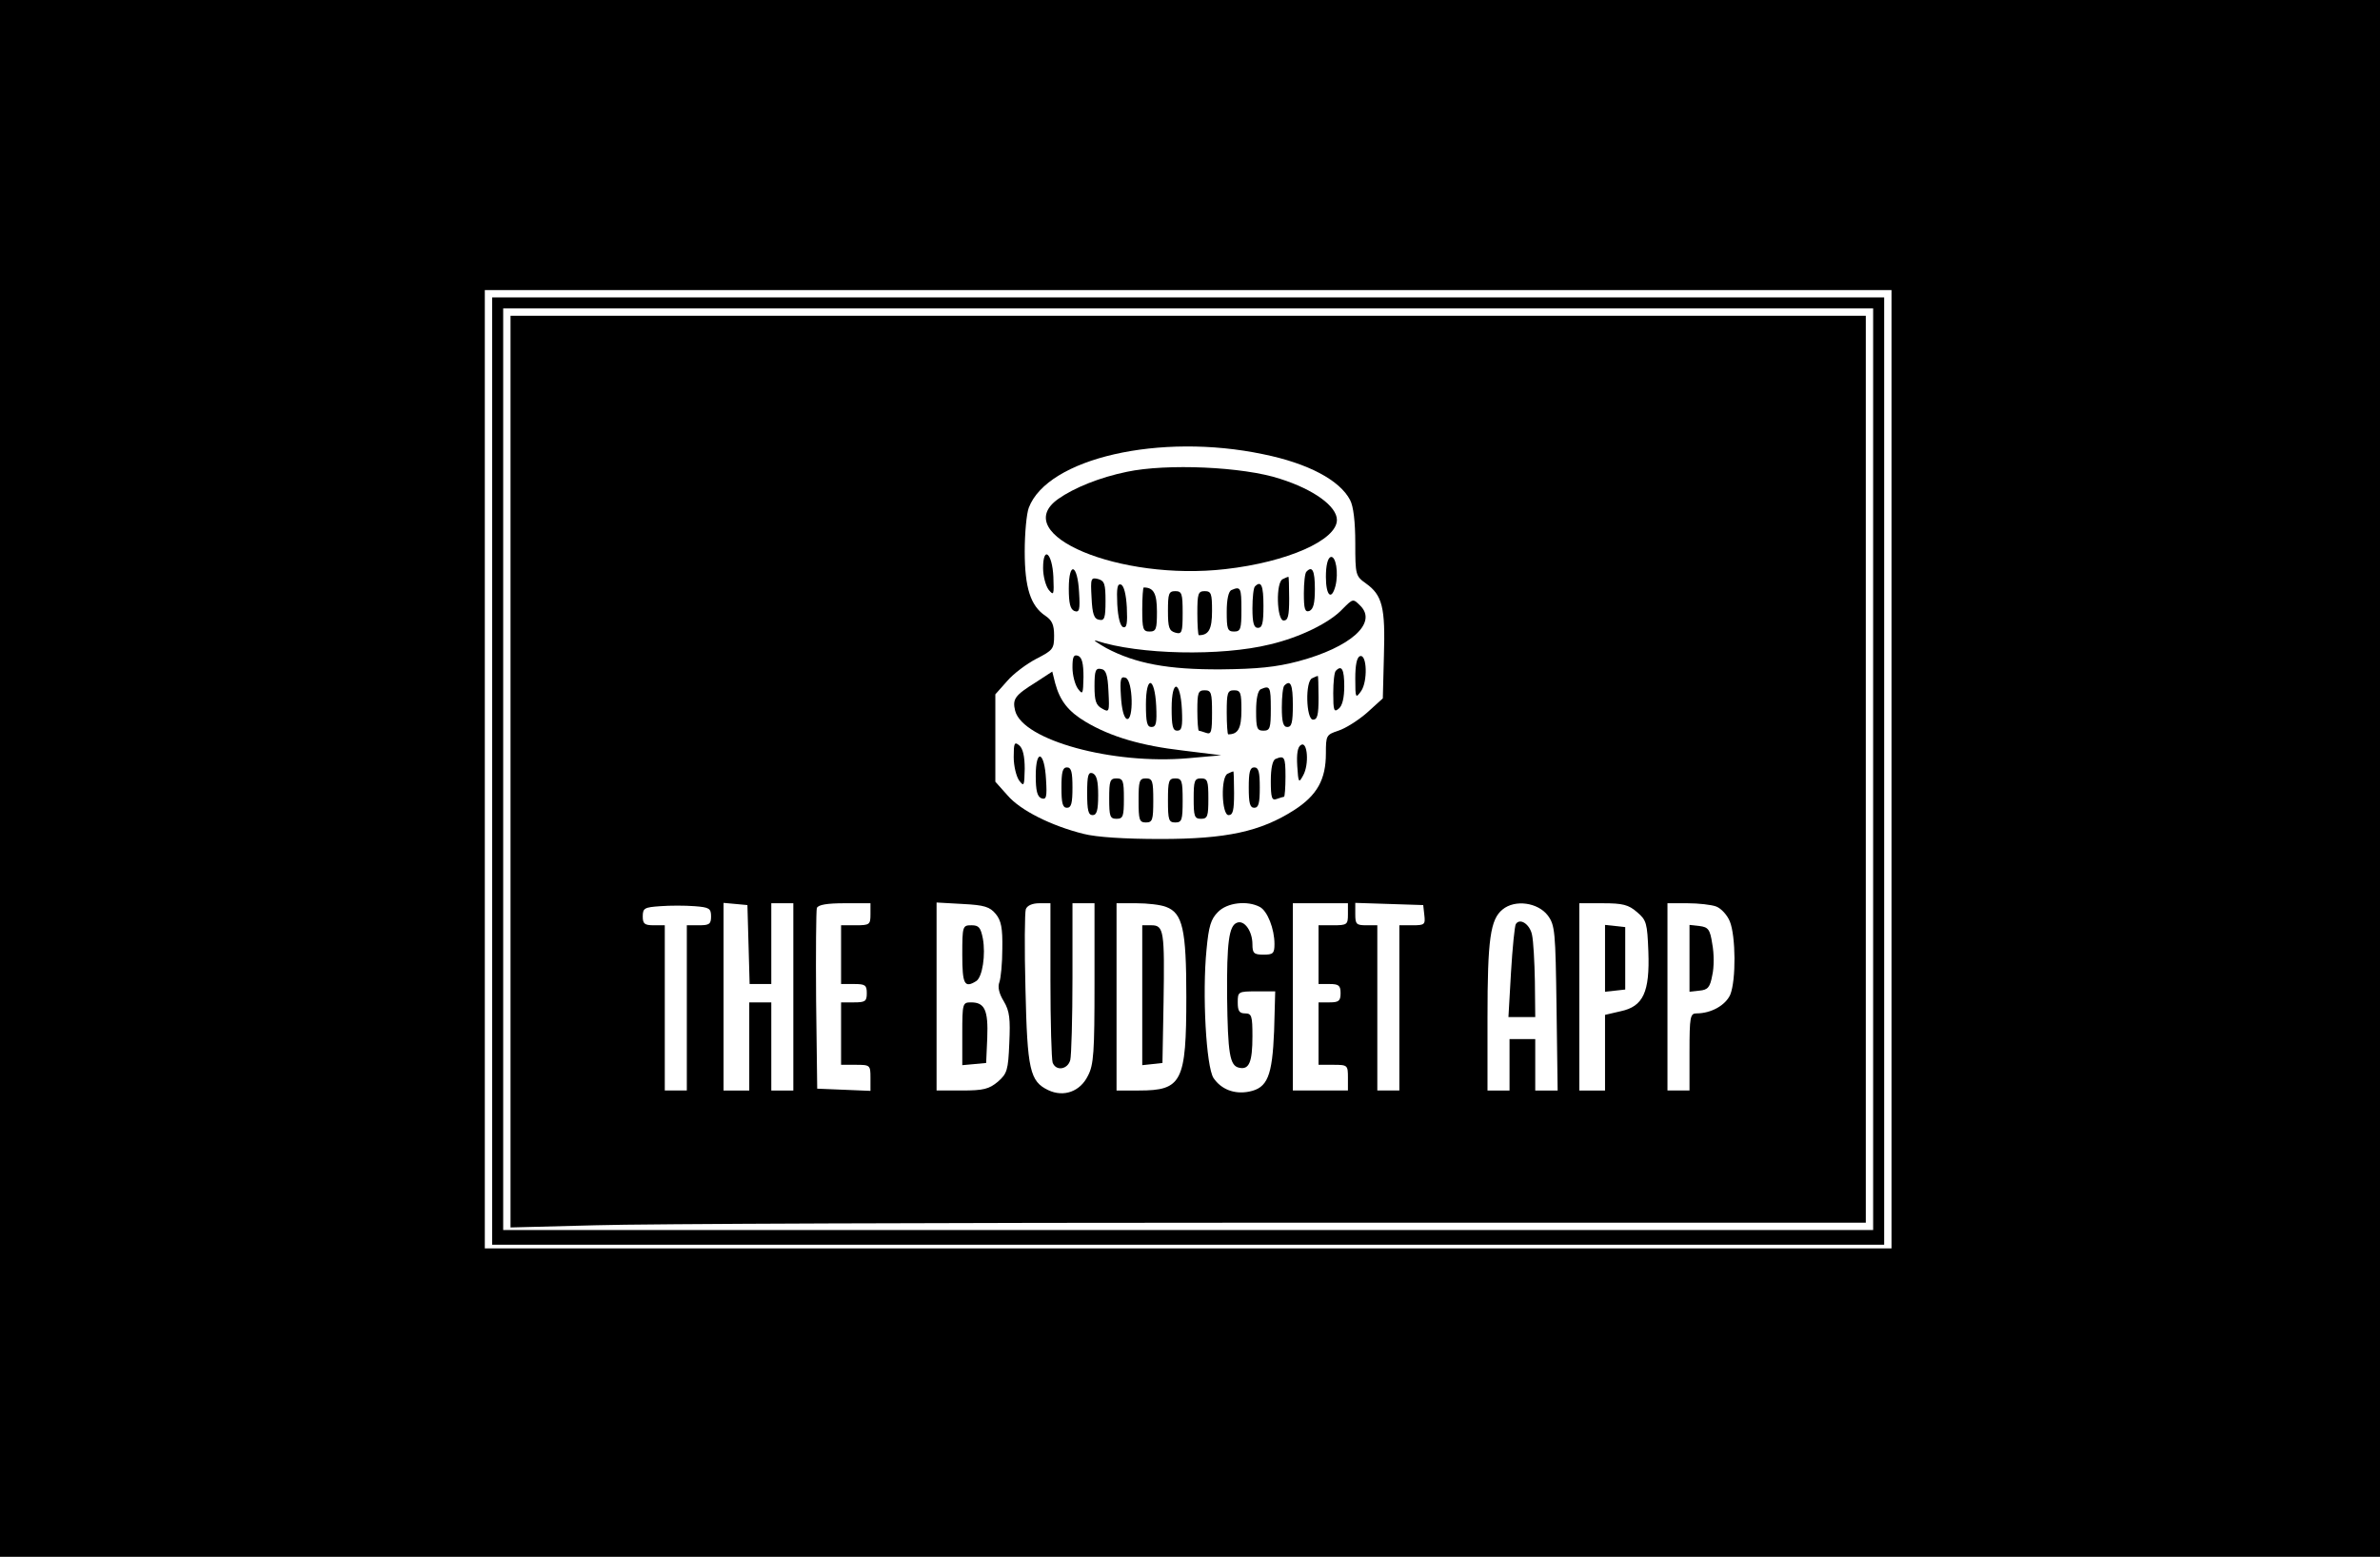 <?xml version="1.0" standalone="no"?>
<!DOCTYPE svg PUBLIC "-//W3C//DTD SVG 20010904//EN"
 "http://www.w3.org/TR/2001/REC-SVG-20010904/DTD/svg10.dtd">
<svg version="1.0" xmlns="http://www.w3.org/2000/svg"
 width="648pt" height="424pt" viewBox="0 0 648 424"
 preserveAspectRatio="xMidYMid meet">

<g transform="translate(0,424) scale(0.1,-0.1)"
fill="#000000" stroke="none">
<path d="M0 2120 l0 -2120 3240 0 3240 0 0 2120 0 2120 -3240 0 -3240 0 0
-2120z m5150 25 l0 -1305 -1915 0 -1915 0 0 1305 0 1305 1915 0 1915 0 0
-1305z"/>
<path d="M1340 2140 l0 -1290 1895 0 1895 0 0 1290 0 1290 -1895 0 -1895 0 0
-1290z m3760 5 l0 -1255 -1865 0 -1865 0 0 1255 0 1255 1865 0 1865 0 0 -1255z"/>
<path d="M1390 2138 l0 -1241 233 6 c127 4 958 7 1845 7 l1612 0 0 1235 0
1235 -1845 0 -1845 0 0 -1242z m2049 865 c123 -25 209 -71 237 -125 9 -17 14
-59 14 -117 0 -87 1 -90 29 -110 45 -32 53 -66 49 -196 l-3 -117 -43 -39 c-24
-21 -59 -43 -78 -49 -33 -11 -34 -13 -34 -62 0 -71 -24 -114 -86 -154 -92 -59
-185 -79 -364 -79 -99 0 -175 5 -210 14 -88 22 -172 64 -207 105 l-33 37 0
119 0 119 32 36 c17 20 53 47 80 61 45 23 48 27 48 63 0 30 -6 42 -24 54 -40
27 -56 76 -56 175 0 50 5 103 11 119 51 135 357 205 638 146z m-1503 -1259 c0
-21 -5 -24 -33 -24 l-33 0 0 -225 0 -225 -30 0 -30 0 0 225 0 225 -30 0 c-25
0 -30 4 -30 24 0 23 5 25 48 28 26 2 67 2 93 0 40 -3 45 -6 45 -28z m102 -76
l3 -108 29 0 30 0 0 110 0 110 30 0 30 0 0 -255 0 -255 -30 0 -30 0 0 120 0
120 -30 0 -30 0 0 -120 0 -120 -35 0 -35 0 0 256 0 255 33 -3 32 -3 3 -107z
m332 82 c0 -28 -2 -30 -40 -30 l-40 0 0 -80 0 -80 35 0 c31 0 35 -3 35 -25 0
-22 -4 -25 -35 -25 l-35 0 0 -85 0 -85 40 0 c39 0 40 -1 40 -35 l0 -36 -72 3
-73 3 -3 240 c-1 132 0 245 2 252 4 9 28 13 76 13 l70 0 0 -30z m341 1 c15
-18 19 -39 18 -95 0 -39 -4 -80 -8 -91 -5 -13 -1 -31 12 -52 16 -27 18 -48 15
-114 -3 -74 -6 -83 -31 -105 -24 -20 -39 -24 -98 -24 l-69 0 0 256 0 256 71
-4 c60 -3 74 -8 90 -27z m149 -180 c0 -115 3 -216 6 -225 9 -24 41 -19 48 7 3
12 6 113 6 225 l0 202 30 0 30 0 0 -217 c0 -188 -2 -223 -18 -253 -21 -43 -66
-59 -108 -39 -50 24 -57 55 -62 276 -3 111 -2 209 1 217 4 10 18 16 37 16 l30
0 0 -209z m315 199 c45 -17 55 -61 55 -245 0 -232 -12 -255 -129 -255 l-61 0
0 255 0 255 54 0 c30 0 66 -4 81 -10z m255 0 c21 -11 40 -60 40 -101 0 -26 -4
-29 -30 -29 -26 0 -30 4 -30 28 0 36 -22 67 -42 59 -22 -8 -28 -54 -27 -201 2
-155 7 -189 33 -194 27 -6 36 15 36 86 0 55 -2 62 -20 62 -16 0 -20 7 -20 30
0 29 1 30 51 30 l51 0 -3 -108 c-5 -123 -18 -155 -68 -165 -40 -8 -76 6 -97
37 -20 31 -31 229 -19 350 6 64 12 83 31 102 25 26 80 32 114 14z m240 -20 c0
-28 -2 -30 -40 -30 l-40 0 0 -80 0 -80 30 0 c25 0 30 -4 30 -25 0 -21 -5 -25
-30 -25 l-30 0 0 -85 0 -85 40 0 c39 0 40 -1 40 -35 l0 -35 -75 0 -75 0 0 255
0 255 75 0 75 0 0 -30z m208 -2 c3 -26 1 -28 -32 -28 l-36 0 0 -225 0 -225
-30 0 -30 0 0 225 0 225 -30 0 c-27 0 -30 3 -30 30 l0 31 93 -3 92 -3 3 -27z
m336 -1 c20 -27 21 -43 24 -253 l3 -224 -30 0 -31 0 0 70 0 70 -35 0 -35 0 0
-70 0 -70 -30 0 -30 0 0 198 c0 216 8 268 41 295 34 28 96 19 123 -16z m243 9
c26 -22 28 -30 31 -108 4 -110 -14 -149 -75 -162 l-43 -10 0 -103 0 -103 -35
0 -35 0 0 255 0 255 64 0 c54 0 70 -4 93 -24z m216 15 c13 -5 30 -23 37 -41
16 -40 17 -159 1 -199 -13 -29 -52 -51 -92 -51 -17 0 -19 -9 -19 -105 l0 -105
-30 0 -30 0 0 255 0 255 54 0 c30 0 66 -4 79 -9z"/>
<path d="M3068 2955 c-73 -15 -143 -43 -187 -74 -136 -97 168 -224 455 -191
169 19 304 79 304 134 0 37 -63 83 -155 112 -100 33 -309 42 -417 19z"/>
<path d="M2840 2693 c0 -22 7 -48 15 -59 14 -17 15 -15 13 35 -3 65 -28 86
-28 24z"/>
<path d="M3623 2723 c-8 -3 -13 -23 -13 -54 0 -51 15 -66 26 -25 9 36 1 83
-13 79z"/>
<path d="M2910 2637 c0 -40 4 -56 15 -61 14 -5 16 3 13 51 -4 77 -28 86 -28
10z"/>
<path d="M3557 2683 c-4 -3 -7 -30 -7 -59 0 -43 3 -52 15 -48 11 5 15 21 15
60 0 50 -7 64 -23 47z"/>
<path d="M2972 2612 c2 -45 7 -58 21 -60 14 -3 17 5 17 51 0 47 -3 55 -20 60
-20 5 -21 2 -18 -51z"/>
<path d="M3493 2663 c-20 -7 -17 -113 2 -113 12 0 15 13 15 60 0 33 -1 60 -2
59 -2 0 -9 -3 -15 -6z"/>
<path d="M3042 2594 c2 -36 8 -59 16 -62 10 -3 12 10 10 54 -2 36 -8 59 -16
62 -10 3 -12 -10 -10 -54z"/>
<path d="M3417 2643 c-4 -3 -7 -30 -7 -60 0 -40 4 -53 15 -53 12 0 15 13 15
60 0 55 -6 70 -23 53z"/>
<path d="M3110 2580 c0 -53 2 -60 20 -60 18 0 20 7 20 54 0 50 -9 66 -36 66
-2 0 -4 -27 -4 -60z"/>
<path d="M3353 2633 c-8 -3 -13 -25 -13 -59 0 -47 2 -54 20 -54 18 0 20 7 20
60 0 59 -2 64 -27 53z"/>
<path d="M3180 2576 c0 -45 3 -54 20 -59 18 -5 20 0 20 54 0 52 -2 59 -20 59
-18 0 -20 -7 -20 -54z"/>
<path d="M3260 2570 c0 -33 2 -60 4 -60 27 0 36 16 36 66 0 47 -2 54 -20 54
-18 0 -20 -7 -20 -60z"/>
<path d="M3656 2582 c-35 -38 -117 -78 -198 -97 -133 -33 -358 -28 -473 10
-11 3 1 -5 27 -20 79 -42 168 -59 313 -58 99 1 149 6 210 22 142 38 216 104
169 151 -20 20 -20 20 -48 -8z"/>
<path d="M2920 2422 c0 -21 7 -47 15 -58 13 -17 14 -15 15 32 0 37 -4 54 -15
58 -12 4 -15 -3 -15 -32z"/>
<path d="M3703 2453 c-9 -3 -13 -25 -13 -61 0 -54 1 -55 16 -34 18 26 16 101
-3 95z"/>
<path d="M2980 2371 c0 -40 4 -52 21 -61 19 -11 20 -9 17 47 -2 46 -7 59 -20
61 -15 3 -18 -4 -18 -47z"/>
<path d="M3637 2413 c-4 -3 -7 -31 -7 -61 0 -47 2 -53 15 -42 10 8 15 30 15
61 0 46 -7 59 -23 42z"/>
<path d="M2819 2381 c-56 -35 -63 -45 -55 -77 21 -80 265 -147 471 -129 l90 8
-105 13 c-112 13 -195 37 -264 78 -47 28 -70 57 -83 105 l-8 32 -46 -30z"/>
<path d="M3052 2343 c2 -34 8 -58 16 -61 19 -6 17 104 -3 112 -14 5 -16 -3
-13 -51z"/>
<path d="M3573 2393 c-20 -7 -17 -113 2 -113 12 0 15 13 15 60 0 33 -1 60 -2
59 -2 0 -9 -3 -15 -6z"/>
<path d="M3120 2321 c0 -48 3 -61 15 -61 13 0 15 11 13 57 -4 81 -28 85 -28 4z"/>
<path d="M3497 2373 c-4 -3 -7 -30 -7 -60 0 -40 4 -53 15 -53 12 0 15 13 15
60 0 55 -6 70 -23 53z"/>
<path d="M3190 2311 c0 -48 3 -61 15 -61 13 0 15 11 13 57 -4 81 -28 85 -28 4z"/>
<path d="M3433 2363 c-8 -3 -13 -25 -13 -59 0 -47 2 -54 20 -54 18 0 20 7 20
60 0 59 -2 64 -27 53z"/>
<path d="M3260 2305 c0 -30 2 -55 4 -55 2 0 11 -3 20 -6 14 -5 16 3 16 55 0
54 -2 61 -20 61 -18 0 -20 -7 -20 -55z"/>
<path d="M3340 2300 c0 -33 2 -60 4 -60 27 0 36 16 36 66 0 47 -2 54 -20 54
-18 0 -20 -7 -20 -60z"/>
<path d="M2760 2178 c0 -24 7 -53 15 -64 13 -17 14 -15 15 32 0 34 -5 56 -15
64 -13 11 -15 6 -15 -32z"/>
<path d="M3542 2211 c-9 -5 -12 -24 -10 -57 3 -46 4 -48 16 -26 17 30 12 95
-6 83z"/>
<path d="M2820 2127 c0 -40 4 -56 15 -61 14 -5 16 3 13 51 -4 77 -28 86 -28
10z"/>
<path d="M3473 2173 c-8 -3 -13 -25 -13 -60 0 -46 3 -54 16 -49 9 3 18 6 20 6
2 0 4 25 4 55 0 54 -3 58 -27 48z"/>
<path d="M2890 2095 c0 -42 3 -55 15 -55 12 0 15 13 15 55 0 42 -3 55 -15 55
-12 0 -15 -13 -15 -55z"/>
<path d="M3400 2095 c0 -42 3 -55 15 -55 12 0 15 13 15 55 0 42 -3 55 -15 55
-12 0 -15 -13 -15 -55z"/>
<path d="M2960 2080 c0 -47 3 -60 15 -60 11 0 15 13 15 54 0 39 -4 55 -15 60
-12 4 -15 -5 -15 -54z"/>
<path d="M3343 2133 c-20 -7 -17 -113 2 -113 12 0 15 13 15 60 0 33 -1 60 -2
59 -2 0 -9 -3 -15 -6z"/>
<path d="M3020 2065 c0 -48 2 -55 20 -55 18 0 20 7 20 55 0 48 -2 55 -20 55
-18 0 -20 -7 -20 -55z"/>
<path d="M3100 2060 c0 -53 2 -60 20 -60 18 0 20 7 20 60 0 53 -2 60 -20 60
-18 0 -20 -7 -20 -60z"/>
<path d="M3180 2060 c0 -53 2 -60 20 -60 18 0 20 7 20 60 0 53 -2 60 -20 60
-18 0 -20 -7 -20 -60z"/>
<path d="M3250 2065 c0 -48 2 -55 20 -55 18 0 20 7 20 55 0 48 -2 55 -20 55
-18 0 -20 -7 -20 -55z"/>
<path d="M2620 1640 c0 -81 6 -92 38 -72 17 11 26 72 18 116 -6 30 -11 36 -31
36 -24 0 -25 -2 -25 -80z"/>
<path d="M2620 1424 l0 -85 33 3 32 3 3 68 c3 76 -7 97 -44 97 -23 0 -24 -2
-24 -86z"/>
<path d="M3110 1529 l0 -190 28 3 27 3 3 165 c3 194 1 210 -33 210 l-25 0 0
-191z"/>
<path d="M4127 1723 c-3 -5 -9 -64 -13 -131 l-7 -122 37 0 36 0 -1 98 c-1 53
-4 110 -8 127 -6 28 -33 46 -44 28z"/>
<path d="M4370 1630 l0 -91 28 3 27 3 0 85 0 85 -27 3 -28 3 0 -91z"/>
<path d="M4600 1630 l0 -91 27 3 c23 2 29 9 35 42 5 21 5 59 0 85 -6 40 -11
46 -35 49 l-27 3 0 -91z"/>
</g>
</svg>
